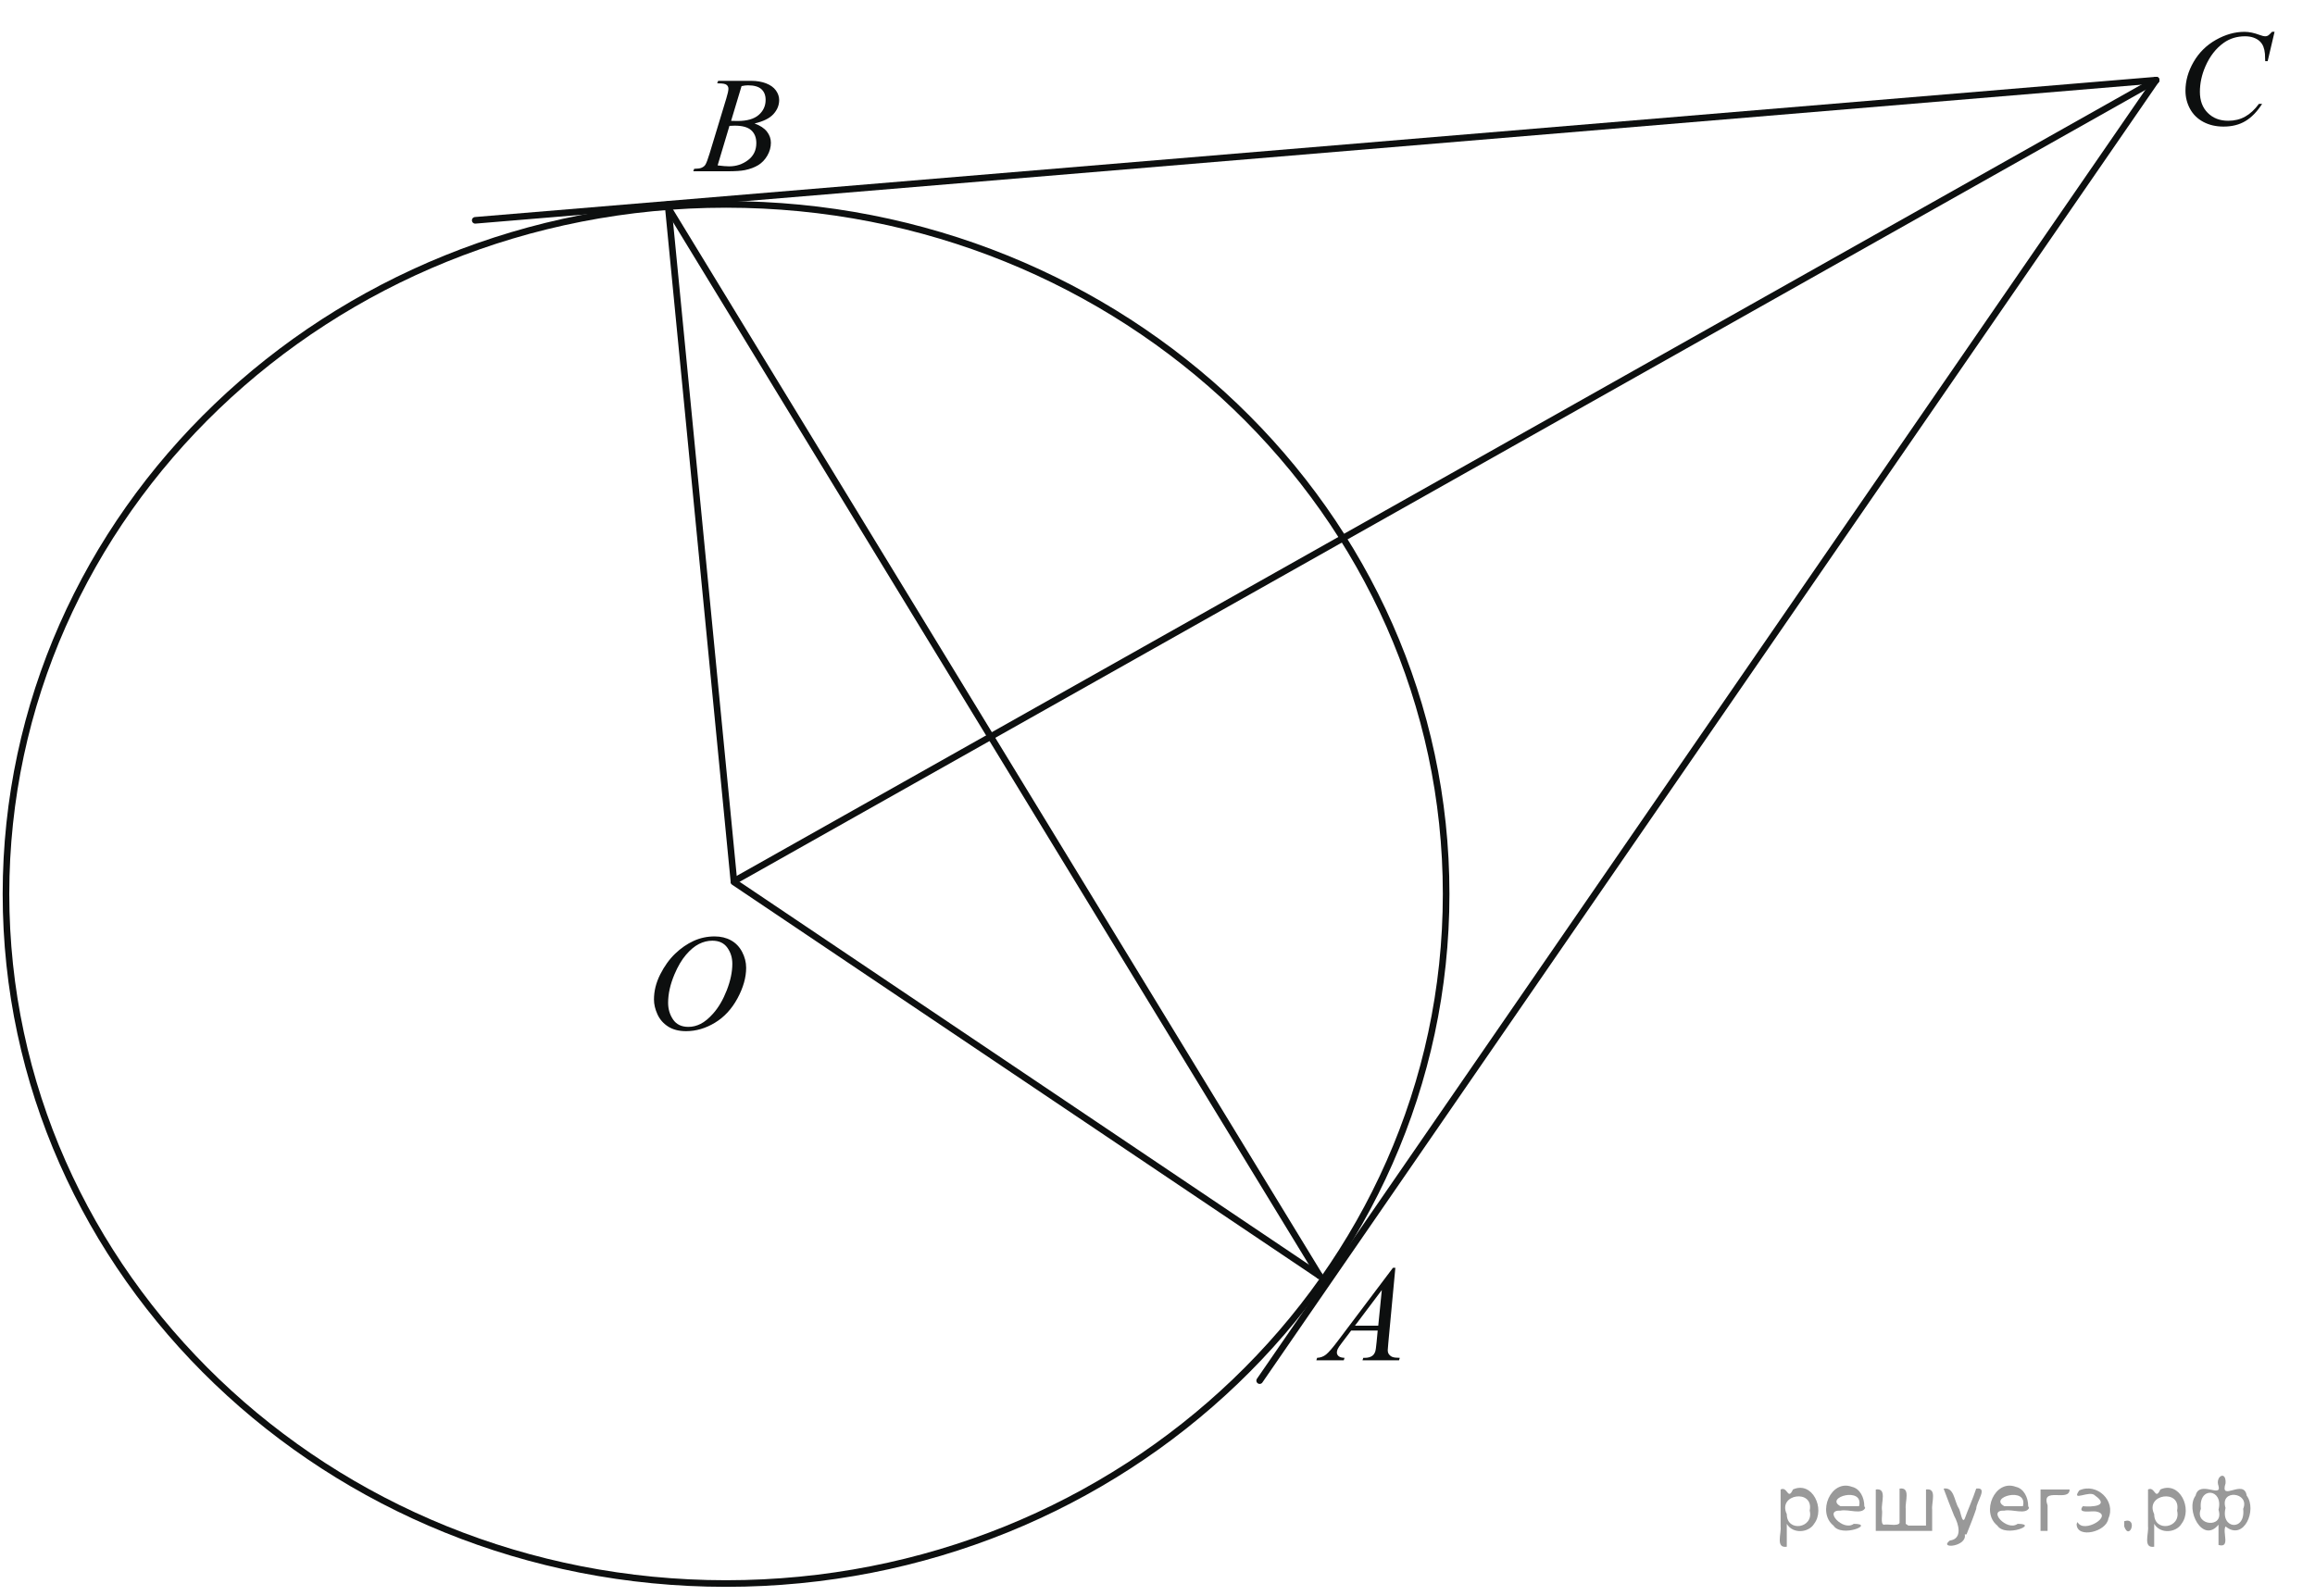 <?xml version="1.0" encoding="utf-8"?>
<!-- Generator: Adobe Illustrator 16.0.0, SVG Export Plug-In . SVG Version: 6.00 Build 0)  -->
<!DOCTYPE svg PUBLIC "-//W3C//DTD SVG 1.1//EN" "http://www.w3.org/Graphics/SVG/1.1/DTD/svg11.dtd">
<svg version="1.1" id="Слой_1" xmlns="http://www.w3.org/2000/svg" xmlns:xlink="http://www.w3.org/1999/xlink" x="0px" y="0px"
	 width="262.752px" height="181.15px" viewBox="0 0 262.752 181.15" enable-background="new 0 0 262.752 181.15"
	 xml:space="preserve">
<path fill="none" stroke="#0D0F0F" stroke-width="0.75" stroke-linecap="round" stroke-linejoin="round" stroke-miterlimit="8" d="
	M82.408,179.778c-45.14,0-81.729-35.051-81.729-78.286c0-43.238,36.589-78.286,81.729-78.286c45.14,0,81.728,35.048,81.728,78.286
	C164.136,144.727,127.548,179.778,82.408,179.778L82.408,179.778z"/>
<g>
	<g>
		<defs>
			<rect id="SVGID_1_" y="0" width="262.752" height="181.15"/>
		</defs>
		<clipPath id="SVGID_2_">
			<use xlink:href="#SVGID_1_"  overflow="visible"/>
		</clipPath>
	</g>
</g>
<g>
	<g>
		<defs>
			<rect id="SVGID_3_" x="71.117" y="102.719" width="17.34" height="18.358"/>
		</defs>
		<clipPath id="SVGID_4_">
			<use xlink:href="#SVGID_3_"  overflow="visible"/>
		</clipPath>
		<g clip-path="url(#SVGID_4_)">
			<path fill="#0D0F0F" d="M81.11,106.311c0.699,0,1.317,0.148,1.855,0.444c0.538,0.296,0.959,0.732,1.265,1.312
				c0.305,0.579,0.458,1.181,0.458,1.803c0,1.103-0.328,2.26-0.982,3.471c-0.655,1.211-1.51,2.136-2.565,2.771
				c-1.056,0.639-2.147,0.956-3.275,0.956c-0.813,0-1.492-0.176-2.037-0.526c-0.546-0.353-0.95-0.815-1.211-1.393
				c-0.261-0.576-0.392-1.136-0.392-1.677c0-0.961,0.237-1.91,0.71-2.849s1.039-1.723,1.696-2.353
				c0.657-0.63,1.358-1.112,2.103-1.452C79.48,106.48,80.271,106.311,81.11,106.311z M80.846,106.796
				c-0.518,0-1.023,0.126-1.518,0.376c-0.495,0.25-0.984,0.66-1.471,1.229c-0.486,0.569-0.923,1.313-1.312,2.234
				c-0.476,1.133-0.714,2.202-0.714,3.209c0,0.718,0.189,1.354,0.567,1.907c0.377,0.554,0.957,0.831,1.738,0.831
				c0.471,0,0.933-0.114,1.386-0.342c0.453-0.229,0.925-0.617,1.416-1.168c0.616-0.693,1.133-1.576,1.552-2.651
				c0.419-1.074,0.629-2.077,0.629-3.008c0-0.688-0.189-1.296-0.566-1.824C82.176,107.061,81.606,106.796,80.846,106.796z"/>
		</g>
	</g>
</g>
<g>
	<g>
		<defs>
			<rect id="SVGID_5_" x="75.923" y="5.373" width="15.894" height="16.914"/>
		</defs>
		<clipPath id="SVGID_6_">
			<use xlink:href="#SVGID_5_"  overflow="visible"/>
		</clipPath>
		<g clip-path="url(#SVGID_6_)">
			<path fill="#0D0F0F" d="M81.403,9.458l0.109-0.28h3.756c0.631,0,1.194,0.096,1.688,0.288s0.864,0.459,1.11,0.802
				c0.246,0.344,0.369,0.707,0.369,1.09c0,0.592-0.219,1.125-0.656,1.603c-0.438,0.477-1.15,0.829-2.138,1.056
				c0.636,0.232,1.104,0.54,1.405,0.923c0.3,0.385,0.45,0.806,0.45,1.266c0,0.51-0.135,0.997-0.404,1.461
				c-0.269,0.464-0.614,0.825-1.036,1.083c-0.422,0.257-0.93,0.445-1.525,0.566c-0.424,0.086-1.086,0.129-1.987,0.129h-3.857
				l0.101-0.279c0.403-0.011,0.678-0.048,0.822-0.113c0.207-0.086,0.354-0.2,0.442-0.341c0.125-0.192,0.29-0.631,0.497-1.317
				l1.886-6.216c0.161-0.525,0.241-0.894,0.241-1.104c0-0.188-0.071-0.335-0.213-0.443c-0.143-0.108-0.413-0.163-0.811-0.163
				C81.563,9.466,81.48,9.464,81.403,9.458z M81.45,18.779c0.559,0.07,0.996,0.106,1.312,0.106c0.807,0,1.522-0.237,2.146-0.712
				c0.624-0.474,0.935-1.118,0.935-1.931c0-0.621-0.193-1.105-0.578-1.454c-0.386-0.349-1.008-0.522-1.867-0.522
				c-0.166,0-0.367,0.008-0.605,0.023L81.45,18.779z M82.979,13.721c0.336,0.01,0.58,0.015,0.729,0.015
				c1.076,0,1.877-0.229,2.402-0.685c0.525-0.457,0.788-1.028,0.788-1.715c0-0.521-0.161-0.925-0.481-1.215
				c-0.321-0.29-0.833-0.436-1.537-0.436c-0.186,0-0.424,0.03-0.714,0.091L82.979,13.721z"/>
		</g>
	</g>
</g>
<g>
	<g>
		<defs>
			<rect id="SVGID_7_" x="146.304" y="140.352" width="15.893" height="16.916"/>
		</defs>
		<clipPath id="SVGID_8_">
			<use xlink:href="#SVGID_7_"  overflow="visible"/>
		</clipPath>
		<g clip-path="url(#SVGID_8_)">
			<path fill="#0D0F0F" d="M158.373,143.935l-0.8,8.54c-0.041,0.398-0.063,0.661-0.063,0.787c0,0.202,0.039,0.356,0.117,0.462
				c0.099,0.146,0.231,0.255,0.399,0.326c0.168,0.07,0.451,0.105,0.85,0.105l-0.085,0.279h-4.146l0.086-0.279h0.179
				c0.336,0,0.61-0.07,0.821-0.213c0.15-0.096,0.268-0.255,0.351-0.477c0.058-0.156,0.11-0.525,0.163-1.105l0.124-1.303h-3.011
				l-1.071,1.416c-0.243,0.318-0.396,0.547-0.458,0.687c-0.063,0.139-0.094,0.269-0.094,0.39c0,0.161,0.066,0.3,0.201,0.416
				s0.357,0.18,0.668,0.189l-0.086,0.279h-3.111l0.086-0.279c0.383-0.016,0.72-0.141,1.013-0.375
				c0.292-0.234,0.729-0.735,1.308-1.504l6.287-8.343L158.373,143.935L158.373,143.935z M156.836,146.457l-3.05,4.05h2.646
				L156.836,146.457z"/>
		</g>
	</g>
</g>
<g>
	<g>
		<defs>
			<rect id="SVGID_9_" x="244.817" y="0.018" width="17.341" height="18.36"/>
		</defs>
		<clipPath id="SVGID_10_">
			<use xlink:href="#SVGID_9_"  overflow="visible"/>
		</clipPath>
		<g clip-path="url(#SVGID_10_)">
			<path fill="#0D0F0F" d="M258.163,3.611l-0.783,3.33h-0.279l-0.031-0.834c-0.025-0.304-0.086-0.573-0.178-0.812
				c-0.094-0.237-0.232-0.444-0.42-0.618c-0.187-0.174-0.422-0.311-0.705-0.41c-0.285-0.099-0.602-0.147-0.947-0.147
				c-0.928,0-1.736,0.248-2.43,0.743c-0.886,0.633-1.578,1.524-2.08,2.679c-0.414,0.951-0.621,1.914-0.621,2.89
				c0,0.996,0.297,1.792,0.894,2.386c0.595,0.595,1.368,0.892,2.319,0.892c0.72,0,1.359-0.157,1.922-0.471
				c0.563-0.313,1.083-0.796,1.563-1.448h0.365c-0.568,0.885-1.199,1.536-1.895,1.953c-0.692,0.417-1.523,0.626-2.49,0.626
				c-0.859,0-1.62-0.177-2.282-0.527s-1.167-0.846-1.515-1.483c-0.346-0.637-0.52-1.322-0.52-2.056c0-1.123,0.309-2.215,0.924-3.277
				c0.615-1.062,1.461-1.896,2.533-2.503c1.074-0.606,2.156-0.911,3.248-0.911c0.514,0,1.088,0.119,1.725,0.357
				c0.278,0.101,0.479,0.151,0.604,0.151c0.124,0,0.231-0.025,0.325-0.076c0.094-0.05,0.249-0.195,0.466-0.434L258.163,3.611
				L258.163,3.611z"/>
		</g>
	</g>
</g>
<line fill="none" stroke="#0D0F0F" stroke-width="0.75" stroke-linecap="round" stroke-linejoin="round" stroke-miterlimit="8" x1="149.771" y1="144.84" x2="83.3" y2="100.129"/>
<line fill="none" stroke="#0D0F0F" stroke-width="0.75" stroke-linecap="round" stroke-linejoin="round" stroke-miterlimit="8" x1="83.3" y1="100.047" x2="75.82" y2="23.205"/>
<line fill="none" stroke="#0D0F0F" stroke-width="0.75" stroke-linecap="round" stroke-linejoin="round" stroke-miterlimit="8" x1="83.3" y1="100.047" x2="244.715" y2="9.096"/>
<line fill="none" stroke="#0D0F0F" stroke-width="0.75" stroke-linecap="round" stroke-linejoin="round" stroke-miterlimit="8" x1="244.715" y1="9.096" x2="142.972" y2="156.741"/>
<line fill="none" stroke="#0D0F0F" stroke-width="0.75" stroke-linecap="round" stroke-linejoin="round" stroke-miterlimit="8" x1="244.715" y1="9.096" x2="53.938" y2="25.013"/>
<line fill="none" stroke="#0D0F0F" stroke-width="0.75" stroke-linecap="round" stroke-linejoin="round" stroke-miterlimit="8" x1="75.753" y1="23.461" x2="149.771" y2="144.84"/>
<g style="stroke:none;fill:#000;fill-opacity:0.4" > <path d="m 202.8,173.1 c 0,0.8 0,1.6 0,2.5 -1.3,0.2 -0.6,-1.5 -0.7,-2.3 0,-1.4 0,-2.8 0,-4.2 0.8,-0.4 0.8,1.3 1.4,0.0 2.2,-1.0 3.7,2.2 2.4,3.9 -0.6,1.0 -2.4,1.2 -3.1,0.0 z m 2.6,-1.6 c 0.5,-2.5 -3.7,-1.9 -2.6,0.4 0.0,2.1 3.1,1.6 2.6,-0.4 z" /> <path d="m 211.7,171.2 c -0.4,0.8 -1.9,0.1 -2.8,0.3 -2.0,-0.1 0.3,2.4 1.5,1.5 2.5,0.0 -1.4,1.6 -2.3,0.2 -1.9,-1.5 -0.3,-5.3 2.1,-4.4 0.9,0.2 1.4,1.2 1.4,2.2 z m -0.7,-0.2 c 0.6,-2.3 -4.0,-1.0 -2.1,0.0 0.7,0 1.4,-0.0 2.1,-0.0 z" /> <path d="m 216.6,173.2 c 0.6,0 1.3,0 2.0,0 0,-1.3 0,-2.7 0,-4.1 1.3,-0.2 0.6,1.5 0.7,2.3 0,0.8 0,1.6 0,2.4 -2.1,0 -4.2,0 -6.4,0 0,-1.5 0,-3.1 0,-4.7 1.3,-0.2 0.6,1.5 0.7,2.3 0.1,0.5 -0.2,1.6 0.2,1.7 0.5,-0.1 1.6,0.2 1.8,-0.2 0,-1.3 0,-2.6 0,-3.9 1.3,-0.2 0.6,1.5 0.7,2.3 0,0.5 0,1.1 0,1.7 z" /> <path d="m 223.0,174.2 c 0.3,1.4 -3.0,1.7 -1.7,0.7 1.5,-0.2 1.0,-1.9 0.5,-2.8 -0.4,-1.0 -0.8,-2.0 -1.2,-3.1 1.2,-0.2 1.2,1.4 1.7,2.2 0.2,0.2 0.4,1.9 0.7,1.2 0.4,-1.1 0.9,-2.2 1.3,-3.4 1.4,-0.2 0.0,1.5 -0.0,2.3 -0.3,0.9 -0.7,1.9 -1.1,2.9 z" /> <path d="m 230.3,171.2 c -0.4,0.8 -1.9,0.1 -2.8,0.3 -2.0,-0.1 0.3,2.4 1.5,1.5 2.5,0.0 -1.4,1.6 -2.3,0.2 -1.9,-1.5 -0.3,-5.3 2.1,-4.4 0.9,0.2 1.4,1.2 1.4,2.2 z m -0.7,-0.2 c 0.6,-2.3 -4.0,-1.0 -2.1,0.0 0.7,0 1.4,-0.0 2.1,-0.0 z" /> <path d="m 231.6,173.8 c 0,-1.5 0,-3.1 0,-4.7 1.1,0 2.2,0 3.3,0 0.0,1.5 -3.3,-0.4 -2.5,1.8 0,0.9 0,1.9 0,2.9 -0.2,0 -0.5,0 -0.7,0 z" /> <path d="m 235.8,172.8 c 0.7,1.4 4.2,-0.8 2.1,-1.2 -0.5,-0.1 -2.2,0.3 -1.5,-0.6 1.0,0.1 3.1,0.0 1.4,-1.2 -0.6,-0.7 -2.8,0.8 -1.8,-0.6 2.0,-0.9 4.2,1.2 3.3,3.2 -0.2,1.5 -3.5,2.3 -3.6,0.7 l 0,-0.1 0,-0.0 0,0 z" /> <path d="m 241.1,172.7 c 1.6,-0.5 0.6,2.3 -0.0,0.6 -0.0,-0.2 0.0,-0.4 0.0,-0.6 z" /> <path d="m 244.5,173.1 c 0,0.8 0,1.6 0,2.5 -1.3,0.2 -0.6,-1.5 -0.7,-2.3 0,-1.4 0,-2.8 0,-4.2 0.8,-0.4 0.8,1.3 1.4,0.0 2.2,-1.0 3.7,2.2 2.4,3.9 -0.6,1.0 -2.4,1.2 -3.1,0.0 z m 2.6,-1.6 c 0.5,-2.5 -3.7,-1.9 -2.6,0.4 0.0,2.1 3.1,1.6 2.6,-0.4 z" /> <path d="m 249.8,171.3 c -0.8,1.9 2.7,2.3 2.0,0.1 0.6,-2.4 -2.3,-2.7 -2.0,-0.1 z m 2.0,4.2 c 0,-0.8 0,-1.6 0,-2.4 -1.8,2.2 -3.8,-1.7 -2.6,-3.3 0.4,-1.8 3.0,0.3 2.6,-1.1 -0.4,-1.1 0.9,-1.8 0.8,-0.3 -0.7,2.2 2.1,-0.6 2.4,1.4 1.2,1.6 -0.3,5.2 -2.4,3.5 -0.4,0.6 0.6,2.5 -0.8,2.1 z m 2.8,-4.2 c 0.8,-1.9 -2.7,-2.3 -2.0,-0.1 -0.6,2.4 2.3,2.7 2.0,0.1 z" /> </g></svg>

<!--File created and owned by https://sdamgia.ru. Copying is prohibited. All rights reserved.-->
